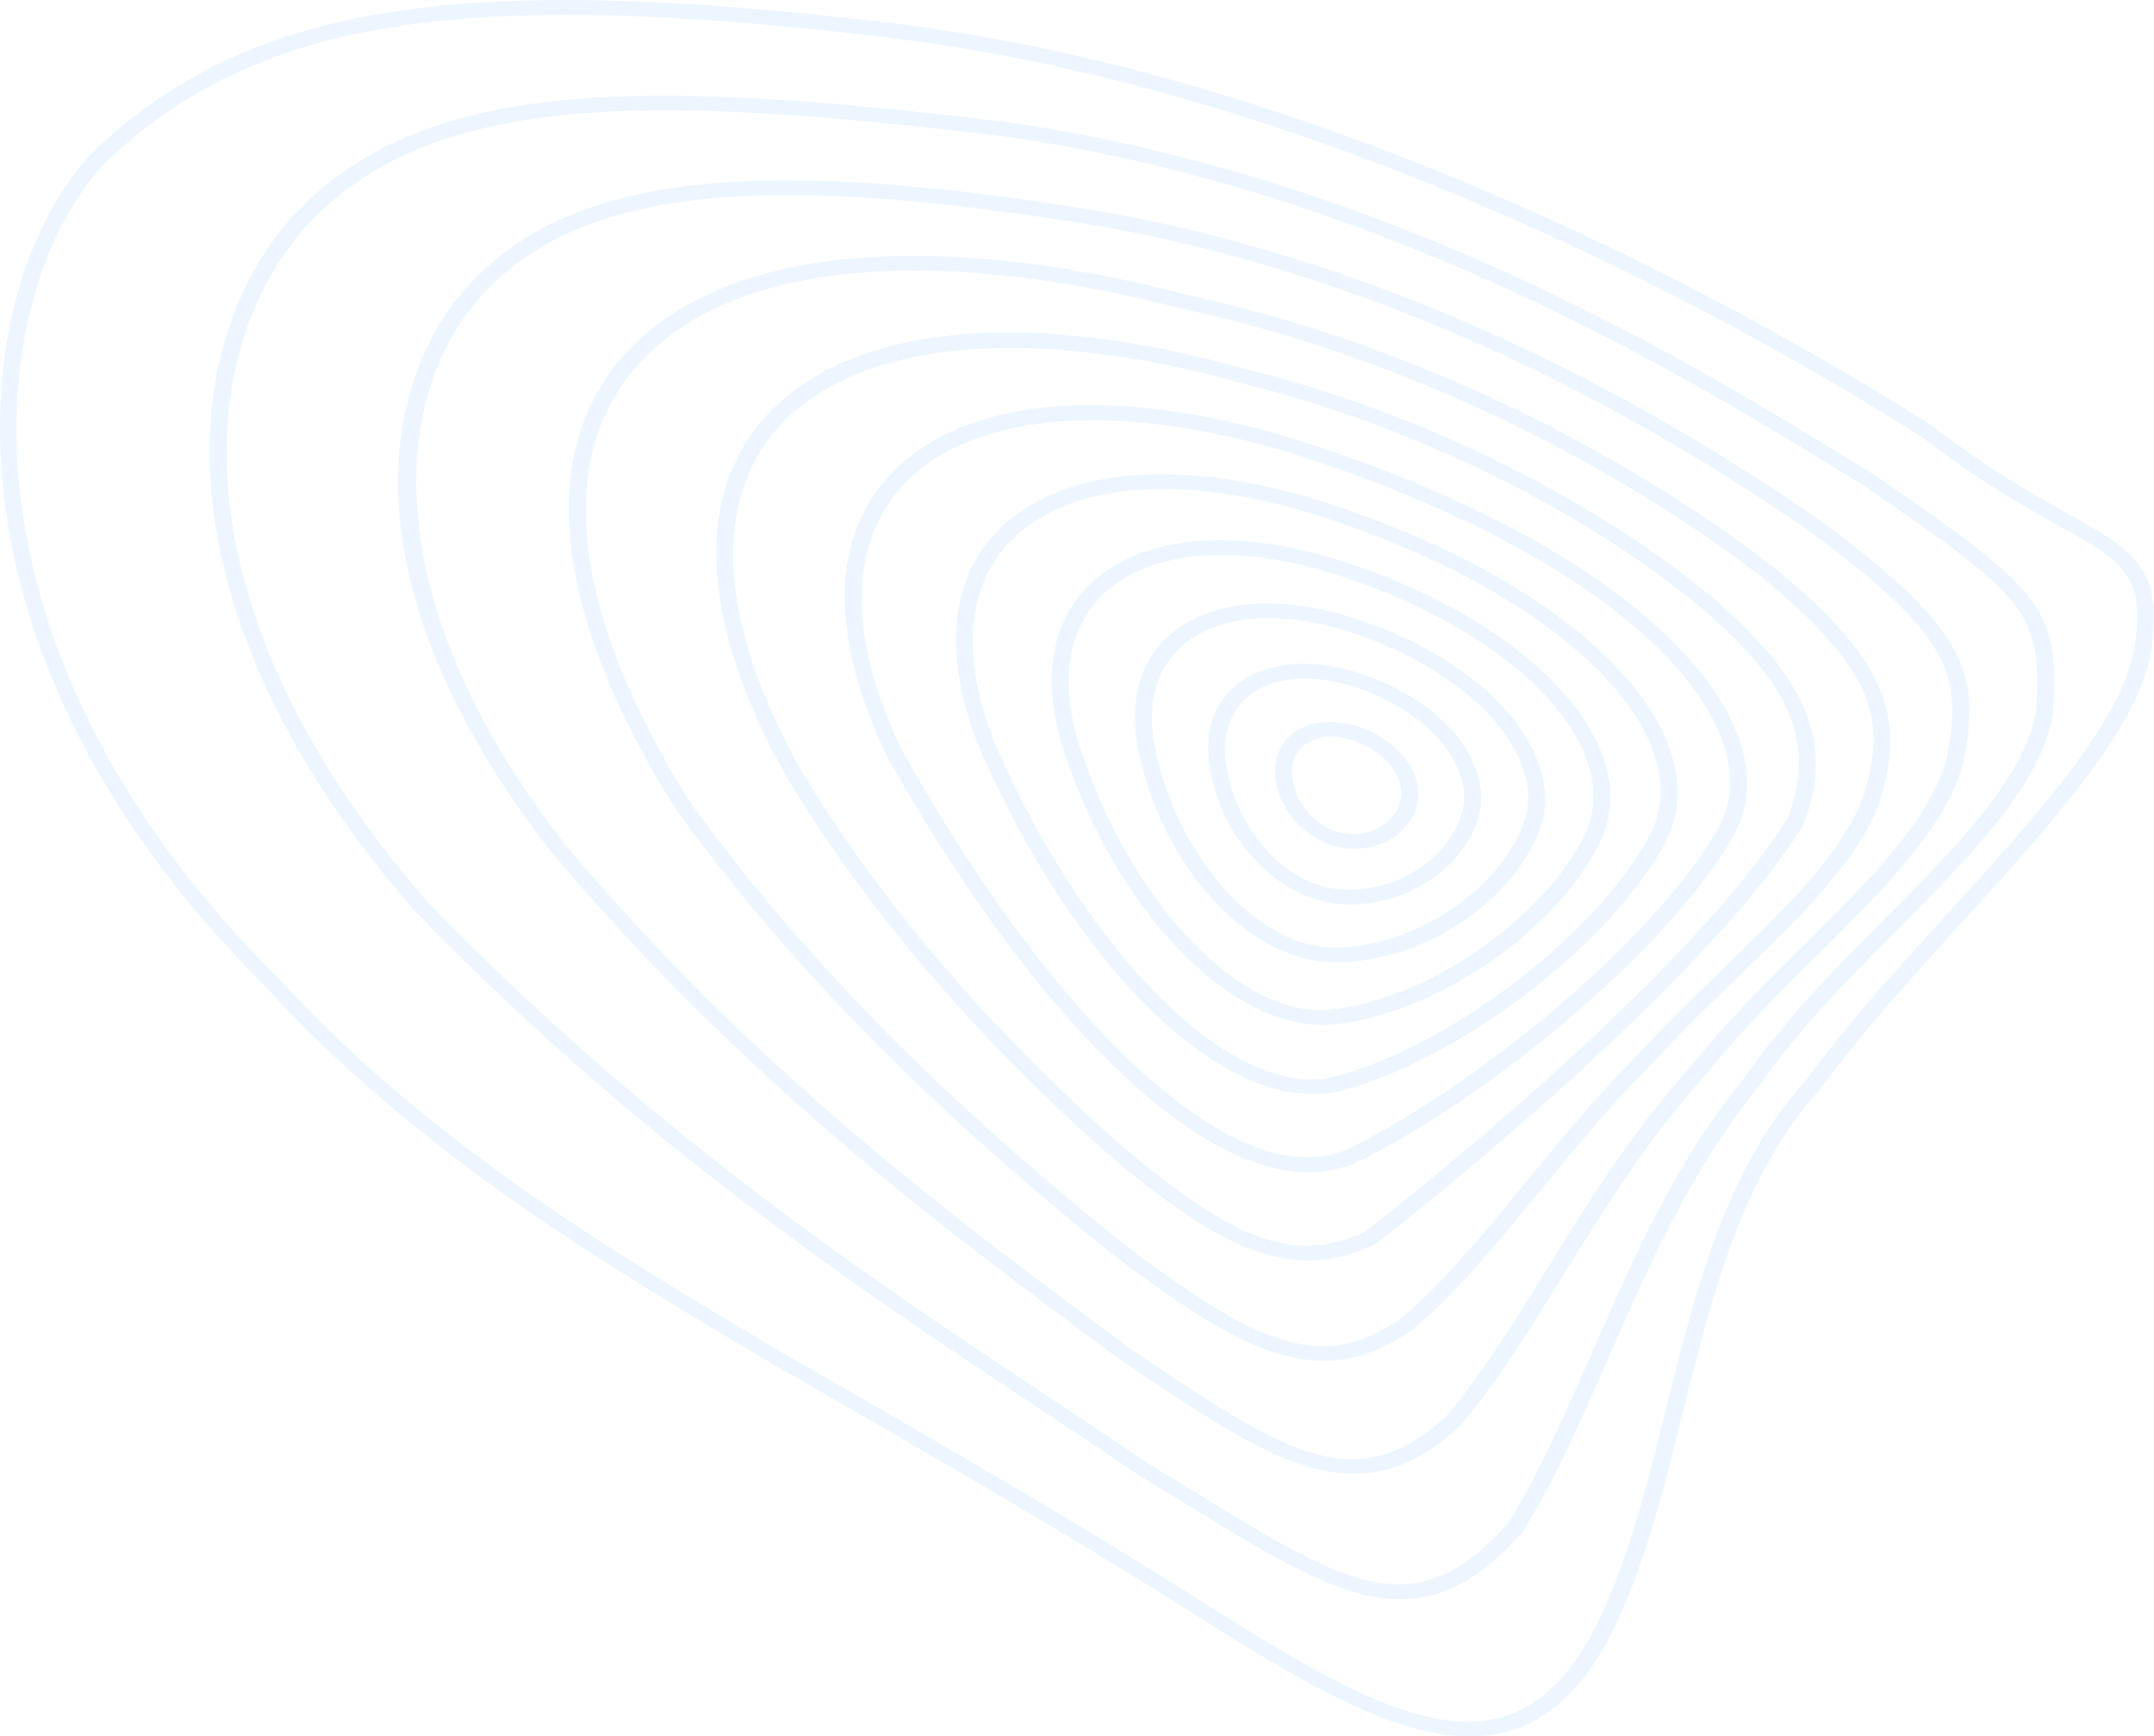 <svg xmlns="http://www.w3.org/2000/svg" fill="none" viewBox="19.65 55.63 269.79 217.5">
<g opacity="0.2">
<path d="M288.766 128.648C289.517 130.718 289.652 133.351 289.117 137.007C287.599 146.732 276.761 158.66 265.293 171.26C259.001 178.194 252.489 185.353 247.515 192.218C237.847 202.748 234.07 217.943 230.401 232.652C227.726 243.398 225.187 253.547 220.56 261.969L220.55 261.986C216.887 268.35 212.407 271.911 206.865 272.87C196.05 274.746 182.771 266.376 167.395 256.67L165.916 255.74C154.476 248.553 139.434 239.673 117.16 226.919L115.32 225.827C95.897 214.312 71.721 199.971 52.544 178.834C10.783 137.205 15.046 92.169 31.108 74.847C50.477 56.231 76.67 51.965 131.265 58.518C188.205 65.429 241.427 96.104 261.661 108.974C268.798 114.482 274.507 117.674 278.673 119.995C283.943 122.951 287.393 124.871 288.766 128.648ZM218.62 261.062C223.146 252.826 225.653 242.773 228.316 232.134C232.023 217.253 235.859 201.852 245.747 191.095C250.717 184.216 257.266 177.019 263.584 170.065C274.878 157.637 285.549 145.893 287.005 136.645C288.31 127.533 285.613 126.023 277.605 121.536C273.372 119.169 267.56 115.924 260.377 110.381C240.369 97.673 187.544 67.213 131.111 60.36C77.304 53.895 51.563 58.021 32.745 76.117C17.17 92.932 13.135 136.889 54.106 177.728C73.103 198.648 97.109 212.89 116.388 224.331L118.223 225.409C140.517 238.173 155.58 247.064 167.045 254.276L168.524 255.205C183.467 264.645 196.375 272.779 206.261 271.069C211.201 270.207 215.232 266.935 218.62 261.062Z" fill="#A7CEFC"/>
<path d="M275.991 134.361C277.03 137.221 277.101 140.464 276.791 145.013L276.79 145.103C275.192 154.048 266.632 162.668 257.581 171.78C251.388 178.003 245.006 184.445 240.016 191.625C231.479 202.063 226.234 214.035 221.158 225.596C217.758 233.368 214.539 240.712 210.456 247.387L210.366 247.51C197.55 262.049 187.27 255.728 168.6 244.272C166.571 243.026 164.433 241.713 162.161 240.354C158.152 237.582 153.736 234.658 149.051 231.551C128.223 217.755 99.699 198.841 71.507 169.62C39.851 133.313 41.048 99.852 56.264 82.775C72.31 65.492 99.089 65.24 146.049 70.955C193.981 77.96 231.815 101.217 252.138 113.715L254.404 115.105C268.274 124.66 273.974 128.808 275.991 134.361ZM274.669 144.713C275.493 132.299 273.608 130.619 253.234 116.548L251.03 115.189C230.861 102.793 193.31 79.716 145.922 72.775C99.749 67.148 73.447 67.329 57.993 83.979C43.265 100.506 42.227 133.066 73.14 168.528C101.122 197.54 129.527 216.359 150.257 230.116C154.942 233.223 159.359 236.147 163.342 238.894C165.552 240.222 167.689 241.534 169.734 242.777C188.425 254.244 196.974 259.496 208.606 246.357C212.61 239.789 215.787 232.513 219.166 224.821C224.268 213.149 229.567 201.092 238.208 190.527C243.24 183.278 249.685 176.778 255.925 170.5C264.767 161.597 273.128 153.168 274.669 144.713Z" fill="#A7CEFC"/>
<path d="M265.39 139.194C266.715 142.844 266.481 146.539 265.522 151.284C263.317 159.339 255.515 167.081 247.273 175.274C242.365 180.134 237.305 185.176 232.966 190.633C225.889 198.476 220.549 207.133 215.367 215.487C211.117 222.345 207.115 228.822 202.523 234.229L202.449 234.304C189.692 245.989 179.19 238.911 160.116 226.049L159.895 225.902L156.614 223.471C137.986 209.619 112.467 190.647 88.674 162.3C62.289 128.479 67.178 102.376 79.355 90.29C92.337 77.377 115.216 75.047 158.321 82.242C188.535 87.733 218.631 100.75 247.769 120.917C258.397 128.85 263.494 133.976 265.39 139.194ZM200.794 233.024C205.287 227.714 209.263 221.302 213.455 214.516C218.663 206.096 224.066 197.381 231.201 189.467C235.556 183.961 240.673 178.892 245.618 173.994C253.718 165.966 261.358 158.378 263.439 150.767C265.651 139.961 263.803 135.196 246.496 122.306C217.656 102.36 187.895 89.482 158.06 84.06C115.777 77.005 93.443 79.175 80.979 91.576C68.347 104.117 66.341 130.538 90.352 161.334C113.96 189.45 139.345 208.332 157.897 222.11L161.312 224.632C180.519 237.584 189.313 243.514 200.794 233.024Z" fill="#A7CEFC"/>
<path d="M255.382 142.662C256.863 146.741 256.681 150.902 255.151 155.825L255.145 155.856C252.533 163.338 245.108 170.491 237.265 178.06C233.626 181.561 229.882 185.189 226.437 188.993C221.253 194.194 216.718 199.706 212.352 205.034C206.983 211.573 201.909 217.767 196.437 222.267C184.475 230.631 174.308 224.232 158.948 212.715C144.012 200.66 122.109 181.785 104.145 156.777C88.971 132.479 86.756 112.349 97.872 100.041C109.843 86.761 135.48 84.026 168.217 92.535C206.072 100.696 233.689 120.397 241.241 126.242C249.017 132.518 253.518 137.529 255.382 142.662ZM253.101 155.212C255.944 146.009 254.694 139.521 239.882 127.575C232.447 121.824 205.191 102.375 167.81 94.323C135.89 86.031 111.031 88.556 99.59 101.262C89.001 112.995 91.275 132.411 105.976 155.957C123.761 180.705 145.5 199.45 160.312 211.396C176.114 223.254 184.697 228.06 195.002 220.853C200.275 216.499 205.292 210.377 210.613 203.892C215.016 198.527 219.556 192.984 224.782 187.759C228.222 183.941 232.013 180.303 235.662 176.785C243.333 169.341 250.606 162.325 253.101 155.212Z" fill="#A7CEFC"/>
<path d="M246.033 145.379C247.604 149.708 247.384 154.04 245.555 158.877L245.486 159.011C233.257 178.632 198.884 206.031 192.126 211.325L191.96 211.42C181.429 216.659 172.346 211.765 159.275 200.916C147.451 190.596 130.727 173.888 118.105 152.833C107.162 133.307 106.471 117.098 116.154 107.17C126.914 96.148 148.656 94.234 175.805 101.903C201.605 108.259 223.173 121.093 234.742 130.989C240.684 136.188 244.365 140.788 246.033 145.379ZM243.564 158.102C247.023 148.845 244.241 141.829 233.31 132.262C221.957 122.545 200.76 109.946 175.342 103.674C149.37 96.339 127.883 98.124 117.819 108.432C108.669 117.8 109.429 133.321 119.987 152.108C132.466 172.908 149.021 189.429 160.706 199.644C173.207 210.03 181.301 214.461 190.733 209.842C210.145 194.635 234.193 173.088 243.564 158.102Z" fill="#A7CEFC"/>
<path d="M237.392 147.959C239.074 152.592 238.802 156.965 236.559 160.709C227.758 175.648 204.479 194.18 189.073 201.447C185.419 202.875 181.32 202.799 176.874 201.258C163.168 196.504 145.926 177.486 130.753 150.371C123.259 134.853 123.735 121.999 132.092 114.142C141.561 105.245 159.563 103.926 181.46 110.522C209.304 119.238 229.821 132.367 236.38 145.633C236.781 146.415 237.115 147.196 237.392 147.959ZM130.172 143.833C130.867 145.748 131.696 147.708 132.675 149.712C147.563 176.32 164.338 194.973 177.518 199.524C181.428 200.88 184.957 200.957 188.023 199.757C203.112 192.631 226.021 174.417 234.664 159.735C236.975 155.857 236.904 151.183 234.453 146.234C228.148 133.482 208.134 120.769 180.915 112.25C160.148 105.998 142.499 107.183 133.704 115.445C126.973 121.779 125.775 131.723 130.172 143.833Z" fill="#A7CEFC"/>
<path d="M228.723 149.272C230.285 153.573 230.103 157.688 228.157 161.279C221.262 174.083 202.129 188.619 187.22 192.362L187.189 192.368C173.287 195.376 154.355 177.149 142.206 149.039C137.472 136.971 138.748 127.01 145.833 120.96C153.952 114.02 168.387 113.125 185.451 118.5C206.248 125.208 222.012 135.77 227.631 146.77C228.057 147.621 228.426 148.454 228.723 149.272ZM186.503 190.571C200.961 186.924 219.531 172.821 226.22 160.374C228.277 156.58 228.094 152.108 225.704 147.416C220.333 136.915 205.068 126.756 184.859 120.238C168.59 115.113 154.912 115.879 147.356 122.341C140.851 127.91 139.701 137.202 144.172 148.549C155.71 175.206 173.919 193.286 186.503 190.571Z" fill="#A7CEFC"/>
<path d="M220.386 150.31C221.751 154.069 221.678 157.698 220.124 160.938C214.719 172.308 199.244 182.846 186.318 183.975C173.845 184.875 159.037 169.376 152.604 148.751C149.926 139.669 151.669 132.193 157.486 127.68C164.153 122.51 175.268 121.883 187.965 125.984C202.849 130.848 214.517 138.944 219.181 147.637C219.674 148.533 220.064 149.422 220.386 150.31ZM155.722 151.573C162.3 169.689 175.19 182.903 185.964 182.123C198.03 181.071 213.078 170.788 218.165 160.112C219.836 156.593 219.531 152.521 217.28 148.307C212.87 140.083 201.684 132.393 187.368 127.707C175.429 123.85 165.076 124.361 158.957 129.102C153.714 133.165 152.185 140.029 154.642 148.411C154.993 149.472 155.345 150.533 155.722 151.573Z" fill="#A7CEFC"/>
<path d="M212.338 151.186C213.436 154.21 213.453 157.163 212.374 159.87C208.625 169.248 196.883 176.549 186.198 176.145C175.606 175.677 165.051 163.865 162.17 149.285C160.941 142.809 162.76 137.482 167.296 134.285C172.431 130.662 180.449 130.225 189.293 133.078C199.401 136.367 207.332 141.967 211.04 148.443C211.57 149.347 212.005 150.27 212.338 151.186ZM186.128 174.293C195.831 174.665 206.932 167.723 210.368 159.143C211.589 156.093 211.174 152.641 209.17 149.151C205.761 143.224 198.113 137.849 188.707 134.785C180.585 132.168 173.308 132.523 168.715 135.747C164.737 138.543 163.162 143.296 164.268 149.111C166.912 162.577 176.727 173.872 186.128 174.293Z" fill="#A7CEFC"/>
<path d="M204.509 151.967C205.27 154.061 205.398 156.215 204.736 158.267C202.58 165.114 194.435 169.819 186.597 168.769C178.785 167.699 171.796 159.48 171.022 150.428C170.661 146.248 172.244 142.807 175.448 140.742C178.982 138.473 184.162 138.157 189.643 139.868C197.173 142.238 202.686 146.945 204.509 151.967ZM202.702 157.65C204.563 151.746 198.465 144.549 189.082 141.6C184.282 140.103 179.791 140.334 176.805 142.263C174.142 143.975 172.834 146.88 173.14 150.445C173.844 158.615 179.951 166.019 186.755 166.944C193.642 167.866 200.793 163.699 202.702 157.65Z" fill="#A7CEFC"/>
<path d="M196.886 152.866C197.299 154.004 197.406 155.176 197.151 156.321C196.278 160.239 191.883 162.675 187.336 161.737C182.845 160.817 179.264 156.449 179.366 152.021C179.413 149.89 180.415 148.125 182.212 147.074C184.103 145.958 186.71 145.752 189.353 146.523C193.091 147.632 195.883 150.105 196.886 152.866ZM181.942 154.824C182.854 157.335 185.07 159.422 187.68 159.962C191.101 160.659 194.423 158.823 195.069 155.849C195.736 152.885 192.927 149.489 188.823 148.293C186.778 147.694 184.897 147.822 183.491 148.656C182.22 149.403 181.508 150.673 181.471 152.234C181.473 153.115 181.64 153.991 181.942 154.824Z" fill="#A7CEFC"/>
</g>
</svg>